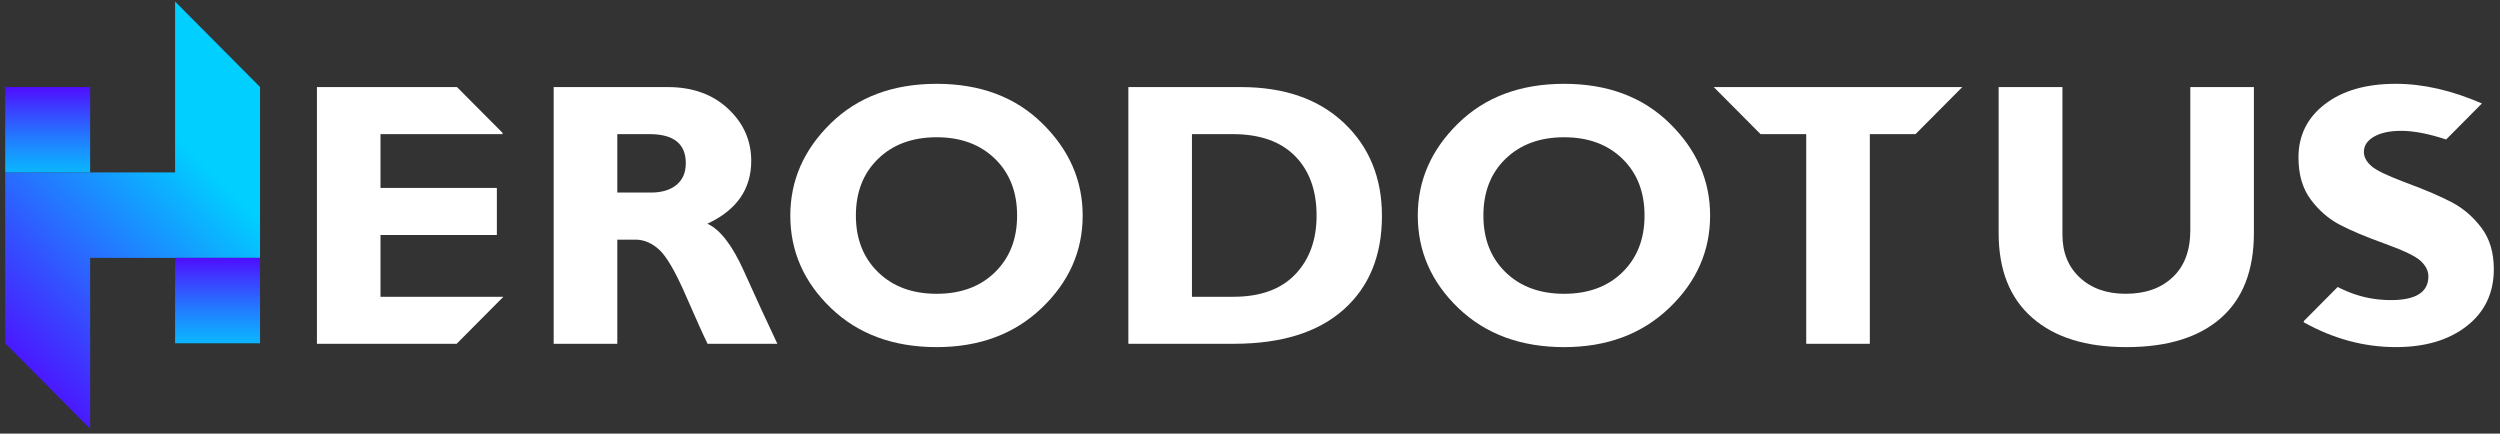 <svg width="271" height="47" viewBox="0 0 271 47" fill="none" xmlns="http://www.w3.org/2000/svg">
<rect x="0" y="0" width="271" height="47" fill="#333333" stroke="none"/>
<g clip-path="url(#clip0_16_498)">
<path d="M76.681 24.252C79.845 22.777 81.434 20.509 81.434 17.446C81.434 15.231 80.592 13.339 78.917 11.781C77.243 10.22 75.062 9.439 72.382 9.439H60.018V37.266H66.915V25.977H68.893C69.806 25.977 70.663 26.341 71.462 27.07C72.26 27.802 73.218 29.453 74.341 32.029C75.465 34.604 76.249 36.352 76.7 37.266H84.266C83.101 34.798 81.889 32.174 80.639 29.386C79.387 26.598 78.071 24.884 76.681 24.252ZM73.321 20.052C72.641 20.602 71.721 20.873 70.56 20.873H66.915V14.539H70.401C73.029 14.539 74.341 15.591 74.341 17.687C74.341 18.71 74.001 19.494 73.321 20.052Z" fill="white"/>
<path d="M41.246 25.475H53.86V20.375H41.246V14.539H54.478V14.402L49.536 9.439H34.355V37.266H49.499L54.567 32.17H41.246V25.475Z" fill="white"/>
<path d="M268.992 24.698C268.101 23.516 267.04 22.601 265.813 21.947C264.586 21.3 262.945 20.594 260.901 19.839C260.797 19.802 260.69 19.761 260.587 19.717C258.724 19.018 257.538 18.438 257.038 17.985C256.51 17.509 256.244 17.003 256.244 16.472C256.244 15.784 256.614 15.23 257.349 14.81C258.081 14.39 259.068 14.182 260.306 14.182C261.644 14.182 263.259 14.494 265.159 15.122L269.04 11.215C265.768 9.795 262.66 9.085 259.71 9.085C256.506 9.085 253.944 9.814 252.026 11.286C250.115 12.75 249.154 14.68 249.154 17.07C249.154 18.921 249.597 20.434 250.473 21.612C251.35 22.794 252.396 23.705 253.601 24.345C254.809 24.98 256.447 25.672 258.516 26.415C260.579 27.159 261.884 27.787 262.427 28.307C262.97 28.824 263.237 29.374 263.237 29.958C263.237 31.671 261.884 32.53 259.178 32.53C257.581 32.53 256.069 32.244 254.643 31.671C254.244 31.512 253.834 31.325 253.401 31.114L249.731 34.805V34.939C252.95 36.731 256.277 37.626 259.711 37.626C262.897 37.626 265.459 36.864 267.41 35.333C269.354 33.809 270.33 31.757 270.33 29.181C270.33 27.375 269.883 25.884 268.992 24.698Z" fill="white"/>
<path d="M181 13.376C178.08 10.509 174.265 9.086 169.552 9.086C164.825 9.086 160.999 10.51 158.076 13.364C155.148 16.223 153.688 19.554 153.688 23.368C153.688 27.241 155.159 30.587 158.102 33.408C161.048 36.222 164.866 37.627 169.553 37.627C174.188 37.627 177.984 36.211 180.941 33.382C183.901 30.557 185.376 27.219 185.376 23.368C185.376 19.569 183.919 16.238 181 13.376ZM175.873 29.512C174.276 31.07 172.169 31.847 169.552 31.847C166.924 31.847 164.81 31.07 163.206 29.512C161.598 27.947 160.8 25.903 160.8 23.368C160.8 20.814 161.598 18.766 163.206 17.212C164.81 15.658 166.924 14.878 169.552 14.878C172.169 14.878 174.276 15.658 175.873 17.212C177.47 18.766 178.268 20.814 178.268 23.368C178.268 25.902 177.47 27.947 175.873 29.512Z" fill="white"/>
<path d="M112.981 13.376C110.065 10.509 106.247 9.086 101.538 9.086C96.807 9.086 92.981 10.51 90.058 13.364C87.134 16.223 85.67 19.554 85.67 23.368C85.67 27.241 87.145 30.587 90.088 33.408C93.029 36.222 96.851 37.627 101.538 37.627C106.17 37.627 109.966 36.211 112.926 33.382C115.883 30.557 117.362 27.219 117.362 23.368C117.361 19.569 115.901 16.238 112.981 13.376ZM107.855 29.512C106.258 31.07 104.151 31.847 101.538 31.847C98.91 31.847 96.792 31.07 95.192 29.512C93.584 27.947 92.778 25.903 92.778 23.368C92.778 20.814 93.584 18.766 95.192 17.212C96.792 15.658 98.91 14.878 101.538 14.878C104.151 14.878 106.258 15.658 107.855 17.212C109.455 18.766 110.254 20.814 110.254 23.368C110.254 25.902 109.455 27.947 107.855 29.512Z" fill="white"/>
<path d="M212.713 9.439H185.775V9.443L188.309 11.991L185.775 9.443L188.309 11.991L190.842 14.539H195.795V37.266H202.689V14.539H207.642L212.713 9.439Z" fill="white"/>
<path d="M145.693 13.335C142.954 10.74 139.229 9.439 134.516 9.439H122.314V37.266H133.74C138.892 37.266 142.858 36.036 145.634 33.571C148.413 31.107 149.803 27.72 149.803 23.404C149.803 19.29 148.436 15.929 145.693 13.335ZM140.396 29.75C138.851 31.359 136.619 32.17 133.702 32.17H129.208V14.539H133.625C136.552 14.539 138.803 15.327 140.367 16.9C141.93 18.472 142.718 20.628 142.718 23.368C142.718 26.007 141.941 28.133 140.396 29.75Z" fill="white"/>
<path d="M237.43 24.958C237.43 27.163 236.79 28.861 235.515 30.055C234.243 31.255 232.543 31.846 230.417 31.846C228.37 31.846 226.718 31.263 225.457 30.095C224.196 28.932 223.568 27.374 223.568 25.434V9.439H216.653V25.275C216.653 29.263 217.865 32.315 220.29 34.438C222.711 36.568 226.115 37.627 230.496 37.627C234.935 37.627 238.35 36.575 240.738 34.478C243.129 32.386 244.323 29.3 244.323 25.237V9.439H237.43V24.958H237.43Z" fill="white"/>
<path d="M28.187 9.43V27.951H9.771V46.473L0.563 37.212V18.691H18.979V0.169L28.187 9.43Z" fill="url(#paint0_linear_16_498)"/>
<path d="M9.771 9.43H0.563V18.691H9.771V9.43Z" fill="url(#paint1_linear_16_498)"/>
<path d="M28.187 27.951H18.979V37.212H28.187V27.951Z" fill="url(#paint2_linear_16_498)"/>
</g>
<defs>
<linearGradient id="paint0_linear_16_498" x1="-4.674" y1="42.479" x2="37.498" y2="0.545" gradientUnits="userSpaceOnUse">
<stop offset="0.056" stop-color="#5400FF"/>
<stop offset="0.612" stop-color="#00CFFF"/>
</linearGradient>
<linearGradient id="paint1_linear_16_498" x1="5.167" y1="1.588" x2="5.167" y2="26.876" gradientUnits="userSpaceOnUse">
<stop offset="0.287" stop-color="#5400FF"/>
<stop offset="0.399" stop-color="#3C3CFF"/>
<stop offset="0.528" stop-color="#227BFF"/>
<stop offset="0.638" stop-color="#10A8FF"/>
<stop offset="0.722" stop-color="#04C4FF"/>
<stop offset="0.77" stop-color="#00CFFF"/>
</linearGradient>
<linearGradient id="paint2_linear_16_498" x1="23.583" y1="20.109" x2="23.583" y2="45.397" gradientUnits="userSpaceOnUse">
<stop offset="0.287" stop-color="#5400FF"/>
<stop offset="0.399" stop-color="#3C3CFF"/>
<stop offset="0.528" stop-color="#227BFF"/>
<stop offset="0.638" stop-color="#10A8FF"/>
<stop offset="0.722" stop-color="#04C4FF"/>
<stop offset="0.77" stop-color="#00CFFF"/>
</linearGradient>
<clipPath id="clip0_16_498">
<rect width="269.767" height="46.303" fill="white" transform="translate(0.563 0.169)"/>
</clipPath>
</defs>
</svg>
